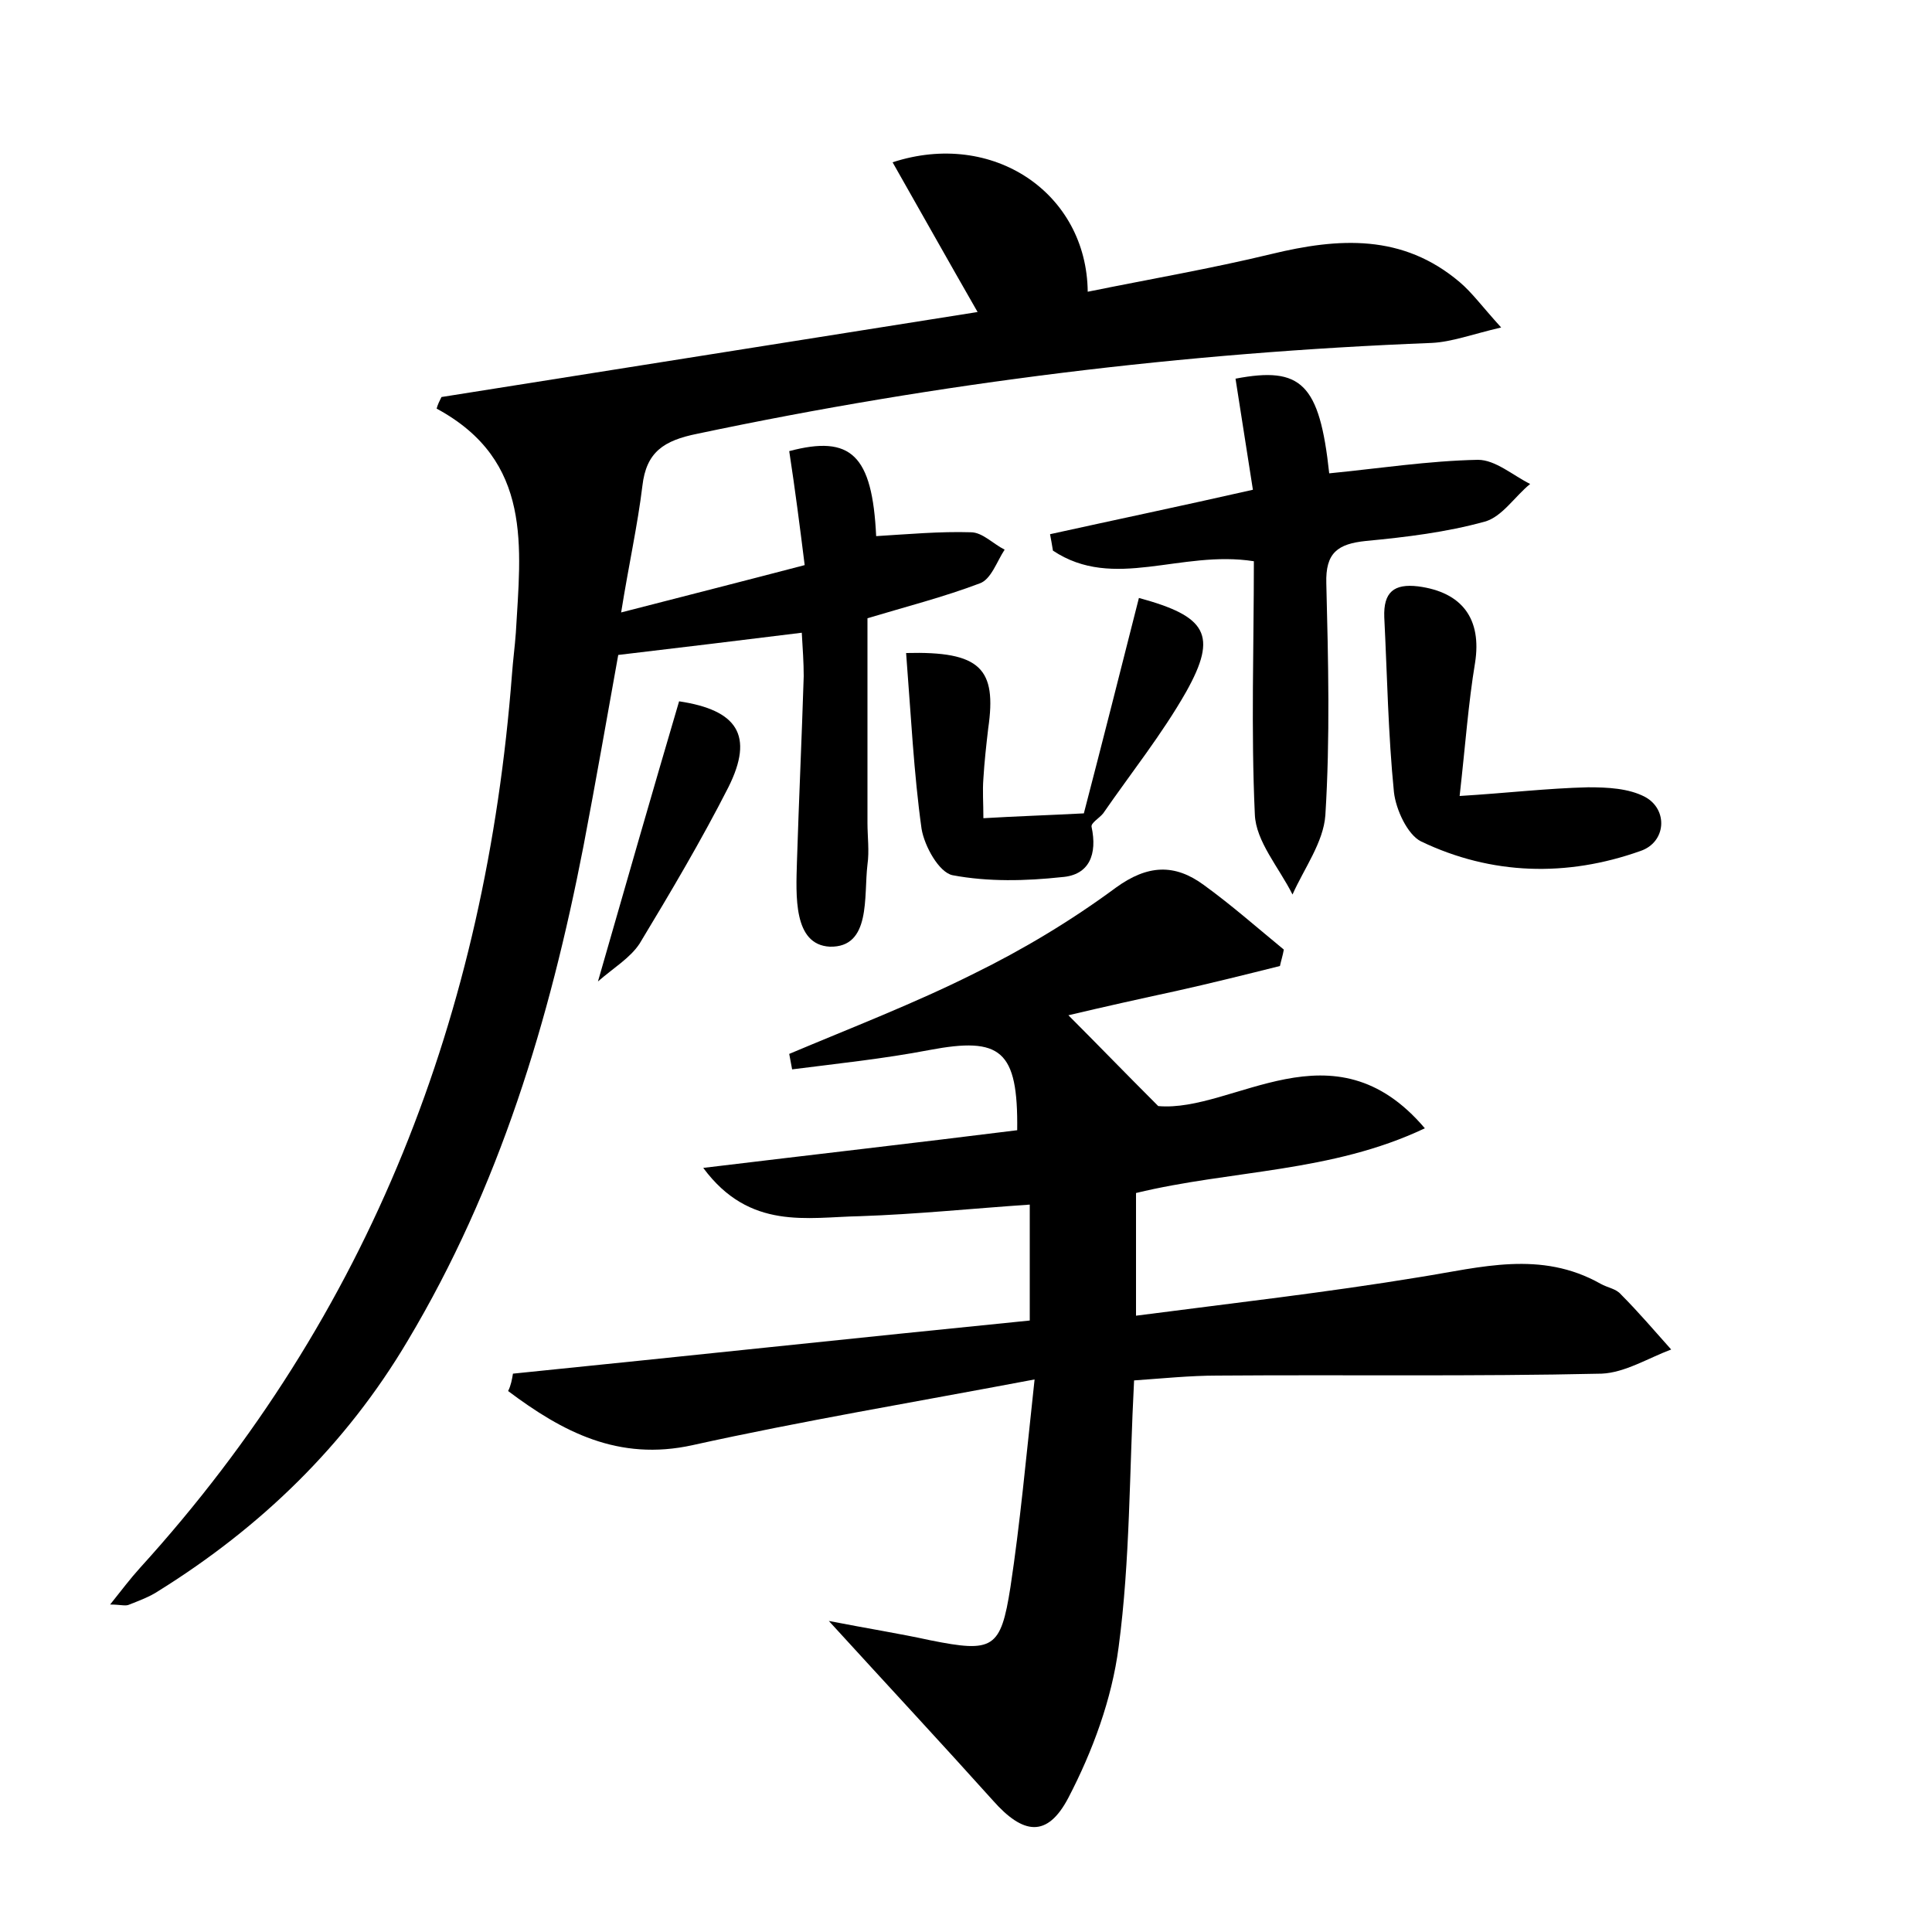 <?xml version="1.0" encoding="utf-8"?>
<!-- Generator: Adobe Illustrator 22.0.0, SVG Export Plug-In . SVG Version: 6.00 Build 0)  -->
<svg version="1.1" id="图层_1" xmlns="http://www.w3.org/2000/svg" xmlns:xlink="http://www.w3.org/1999/xlink" x="0px" y="0px"
	 viewBox="0 0 200 200" style="enable-background:new 0 0 200 200;" xml:space="preserve">
<style type="text/css">
	.st0{fill:#FFFFFF;}
</style>
<g>
	
	<path d="M45.7,41.1c18.3-2.9,36.6-5.8,55.5-8.8c-3.1-5.4-5.9-10.4-8.8-15.5c10.4-3.4,20.1,3.2,20.2,13.4c6.4-1.3,12.8-2.4,19-3.9
		c7-1.7,13.6-2.1,19.5,2.9c1.3,1.1,2.3,2.5,4.3,4.7c-3,0.7-5.1,1.5-7.2,1.6c-25.6,1-50.9,4.1-76,9.4c-3.5,0.7-5.3,1.9-5.7,5.4
		c-0.5,4.1-1.4,8.1-2.2,13.1c6.6-1.7,12.5-3.2,19-4.9c-0.5-4-1-7.9-1.6-11.8c6.4-1.7,8.6,0.4,9,8.8c3.3-0.2,6.6-0.5,9.8-0.4
		c1.2,0,2.3,1.2,3.5,1.8c-0.8,1.2-1.4,3.1-2.6,3.5c-3.7,1.4-7.6,2.4-11.6,3.6c0,7.1,0,14.1,0,21.2c0,1.4,0.2,2.9,0,4.3
		c-0.4,3.3,0.4,8.6-3.9,8.5c-3.8-0.2-3.5-5.3-3.4-8.8c0.2-6.4,0.5-12.8,0.7-19.2c0-1.4-0.1-2.8-0.2-4.5C76.6,66.3,70.7,67,64,67.8
		c-1.1,6.1-2.3,13-3.6,19.8c-3.5,18-8.7,35.3-18.2,51.2c-6.4,10.8-15.2,19.3-25.8,25.9c-0.9,0.6-2,1-3,1.4c-0.4,0.2-0.9,0-2,0
		c1.2-1.5,2.1-2.7,3.1-3.8C38.4,136,50.3,104.9,53,69.8c0.1-1.4,0.3-2.9,0.4-4.3c0.5-8.8,1.8-17.8-8.2-23.2
		C45.3,41.9,45.5,41.5,45.7,41.1z"/>
	<path d="M53.1,142.2c17.8-1.8,35.5-3.7,53.5-5.5c0-4.1,0-7.8,0-12c-5.9,0.4-11.7,1-17.6,1.2c-5.4,0.1-11.4,1.5-16.2-5
		c11.6-1.4,22.1-2.6,32.5-3.9c0.1-8.3-1.7-9.7-9.1-8.3c-4.7,0.9-9.5,1.4-14.2,2c-0.1-0.5-0.2-1.1-0.3-1.6c6.4-2.7,12.9-5.2,19.1-8.3
		c5.1-2.5,10.1-5.5,14.7-8.9c3.3-2.4,6.1-2.5,9.1-0.3c2.9,2.1,5.5,4.4,8.3,6.7c-0.1,0.6-0.3,1.2-0.4,1.7c-3.6,0.9-7.2,1.8-10.8,2.6
		c-3.7,0.8-7.3,1.6-11.1,2.5c3,3,5.6,5.7,9.3,9.4c7.8,0.7,18.1-8.9,27.6,2.3c-9.7,4.6-20,4.3-29.9,6.7c0,3.9,0,7.8,0,12.7
		c10-1.3,19.7-2.4,29.4-4c6.3-1,12.5-2.8,18.7,0.7c0.7,0.4,1.6,0.5,2.1,1.1c1.8,1.8,3.5,3.8,5.2,5.7c-2.4,0.9-4.8,2.4-7.2,2.5
		c-13.3,0.3-26.5,0.1-39.8,0.2c-2.8,0-5.7,0.3-8.6,0.5c-0.5,9.5-0.4,18.6-1.6,27.6c-0.7,5.4-2.7,10.8-5.2,15.6
		c-2.2,4.2-4.7,3.8-7.8,0.3c-5.3-5.9-10.7-11.7-17-18.6c4.1,0.8,7.3,1.3,10.5,2c6.5,1.3,7.3,0.9,8.3-5.5c1-6.6,1.6-13.2,2.5-21.5
		c-12.7,2.4-24.1,4.3-35.4,6.8c-7.7,1.7-13.5-1.4-19.1-5.6C52.9,143.4,53,142.8,53.1,142.2z"/>
	<path d="M129.8,58.1c-7.6-1.2-14.5,3.1-20.8-1.1c-0.1-0.6-0.2-1.2-0.3-1.7c6.8-1.5,13.5-2.9,21-4.6c-0.6-3.8-1.2-7.7-1.8-11.5
		c6.8-1.3,8.7,0.5,9.7,9.8c5.1-0.5,10.3-1.3,15.4-1.4c1.8,0,3.6,1.6,5.4,2.5c-1.6,1.3-2.9,3.4-4.7,3.9c-4,1.1-8.1,1.6-12.3,2
		c-2.9,0.3-4.2,1.2-4.1,4.4c0.2,8,0.4,16-0.1,24c-0.2,2.8-2.2,5.5-3.4,8.2c-1.4-2.8-3.8-5.5-3.9-8.3
		C129.5,75.6,129.8,66.9,129.8,58.1z"/>
	<path d="M93.8,67.6c7.7-0.2,9.4,1.6,8.5,7.8c-0.2,1.7-0.4,3.5-0.5,5.2c-0.1,1.3,0,2.5,0,4.1c3.4-0.2,6.5-0.3,10.4-0.5
		c1.9-7.3,3.8-14.8,5.7-22.3c7,1.9,8.2,3.8,4.9,9.7c-2.5,4.4-5.7,8.4-8.6,12.6c-0.4,0.5-1.3,1-1.2,1.4c0.6,2.8-0.2,5-3.1,5.2
		c-3.7,0.4-7.6,0.5-11.3-0.2c-1.4-0.3-2.9-3-3.2-4.8C94.6,80.1,94.3,74,93.8,67.6z"/>
	<path d="M151.1,82.4c4.9-0.3,9.1-0.8,13.3-0.9c2,0,4.2,0.1,5.9,1c2.4,1.3,2.2,4.7-0.5,5.6c-7.6,2.7-15.4,2.5-22.7-1
		c-1.4-0.7-2.6-3.3-2.8-5.1c-0.6-6-0.7-12.1-1-18.1c-0.1-2.6,1-3.5,3.5-3.2c4.6,0.6,6.6,3.4,5.9,7.9C152,72.8,151.7,77.1,151.1,82.4
		z"/>
	<path d="M61.9,101.6c2.9-10.1,5.6-19.5,8.4-29c6,0.9,7.8,3.5,5.1,8.9c-2.8,5.5-6,10.9-9.2,16.2C65.2,99.2,63.5,100.2,61.9,101.6z"
		/>
</g>
</svg>
